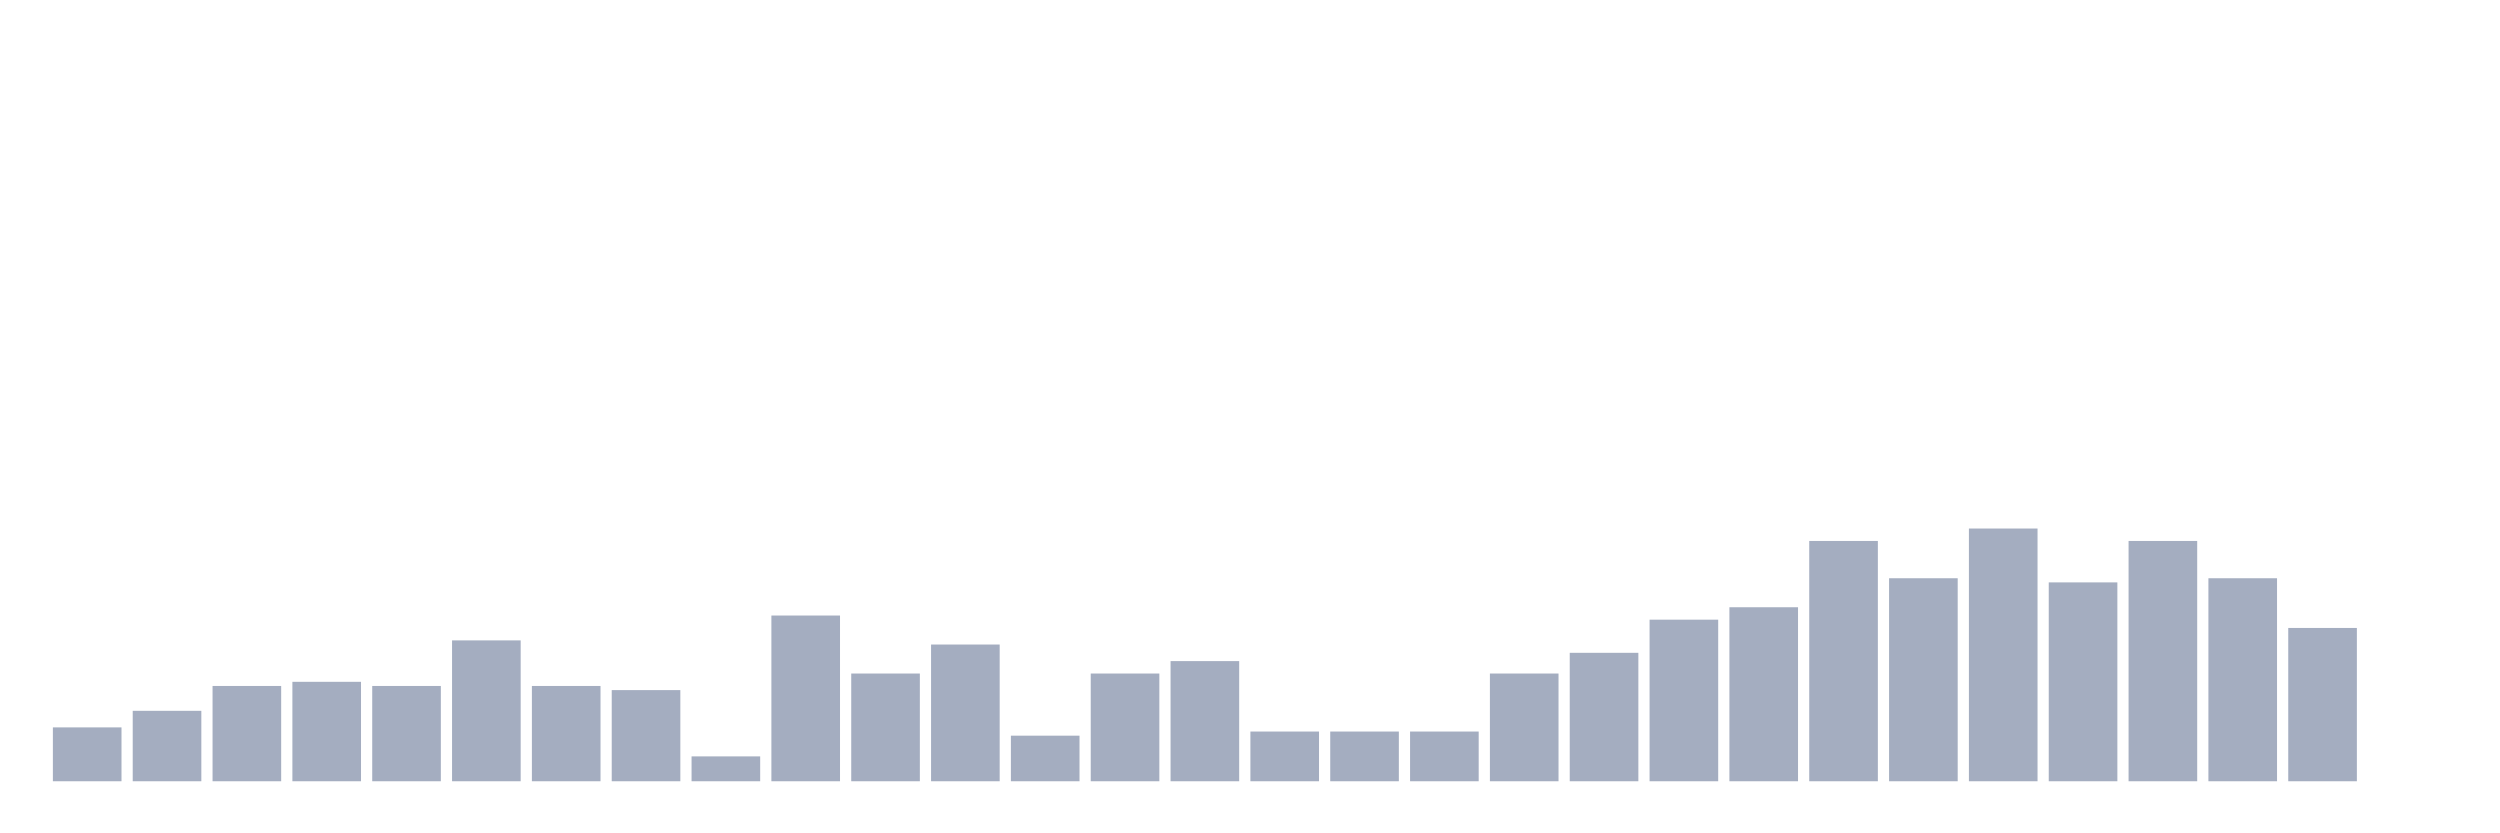 <svg xmlns="http://www.w3.org/2000/svg" viewBox="0 0 480 160"><g transform="translate(10,10)"><rect class="bar" x="0.153" width="13.175" y="129.659" height="10.341" fill="rgb(164,173,192)"></rect><rect class="bar" x="15.482" width="13.175" y="126.477" height="13.523" fill="rgb(164,173,192)"></rect><rect class="bar" x="30.81" width="13.175" y="121.705" height="18.295" fill="rgb(164,173,192)"></rect><rect class="bar" x="46.138" width="13.175" y="120.909" height="19.091" fill="rgb(164,173,192)"></rect><rect class="bar" x="61.466" width="13.175" y="121.705" height="18.295" fill="rgb(164,173,192)"></rect><rect class="bar" x="76.794" width="13.175" y="112.955" height="27.045" fill="rgb(164,173,192)"></rect><rect class="bar" x="92.123" width="13.175" y="121.705" height="18.295" fill="rgb(164,173,192)"></rect><rect class="bar" x="107.451" width="13.175" y="122.5" height="17.5" fill="rgb(164,173,192)"></rect><rect class="bar" x="122.779" width="13.175" y="135.227" height="4.773" fill="rgb(164,173,192)"></rect><rect class="bar" x="138.107" width="13.175" y="108.182" height="31.818" fill="rgb(164,173,192)"></rect><rect class="bar" x="153.436" width="13.175" y="119.318" height="20.682" fill="rgb(164,173,192)"></rect><rect class="bar" x="168.764" width="13.175" y="113.75" height="26.25" fill="rgb(164,173,192)"></rect><rect class="bar" x="184.092" width="13.175" y="131.25" height="8.75" fill="rgb(164,173,192)"></rect><rect class="bar" x="199.42" width="13.175" y="119.318" height="20.682" fill="rgb(164,173,192)"></rect><rect class="bar" x="214.748" width="13.175" y="116.932" height="23.068" fill="rgb(164,173,192)"></rect><rect class="bar" x="230.077" width="13.175" y="130.455" height="9.545" fill="rgb(164,173,192)"></rect><rect class="bar" x="245.405" width="13.175" y="130.455" height="9.545" fill="rgb(164,173,192)"></rect><rect class="bar" x="260.733" width="13.175" y="130.455" height="9.545" fill="rgb(164,173,192)"></rect><rect class="bar" x="276.061" width="13.175" y="119.318" height="20.682" fill="rgb(164,173,192)"></rect><rect class="bar" x="291.39" width="13.175" y="115.341" height="24.659" fill="rgb(164,173,192)"></rect><rect class="bar" x="306.718" width="13.175" y="108.977" height="31.023" fill="rgb(164,173,192)"></rect><rect class="bar" x="322.046" width="13.175" y="106.591" height="33.409" fill="rgb(164,173,192)"></rect><rect class="bar" x="337.374" width="13.175" y="93.864" height="46.136" fill="rgb(164,173,192)"></rect><rect class="bar" x="352.702" width="13.175" y="101.023" height="38.977" fill="rgb(164,173,192)"></rect><rect class="bar" x="368.031" width="13.175" y="91.477" height="48.523" fill="rgb(164,173,192)"></rect><rect class="bar" x="383.359" width="13.175" y="101.818" height="38.182" fill="rgb(164,173,192)"></rect><rect class="bar" x="398.687" width="13.175" y="93.864" height="46.136" fill="rgb(164,173,192)"></rect><rect class="bar" x="414.015" width="13.175" y="101.023" height="38.977" fill="rgb(164,173,192)"></rect><rect class="bar" x="429.344" width="13.175" y="110.568" height="29.432" fill="rgb(164,173,192)"></rect><rect class="bar" x="444.672" width="13.175" y="140" height="0" fill="rgb(164,173,192)"></rect></g></svg>